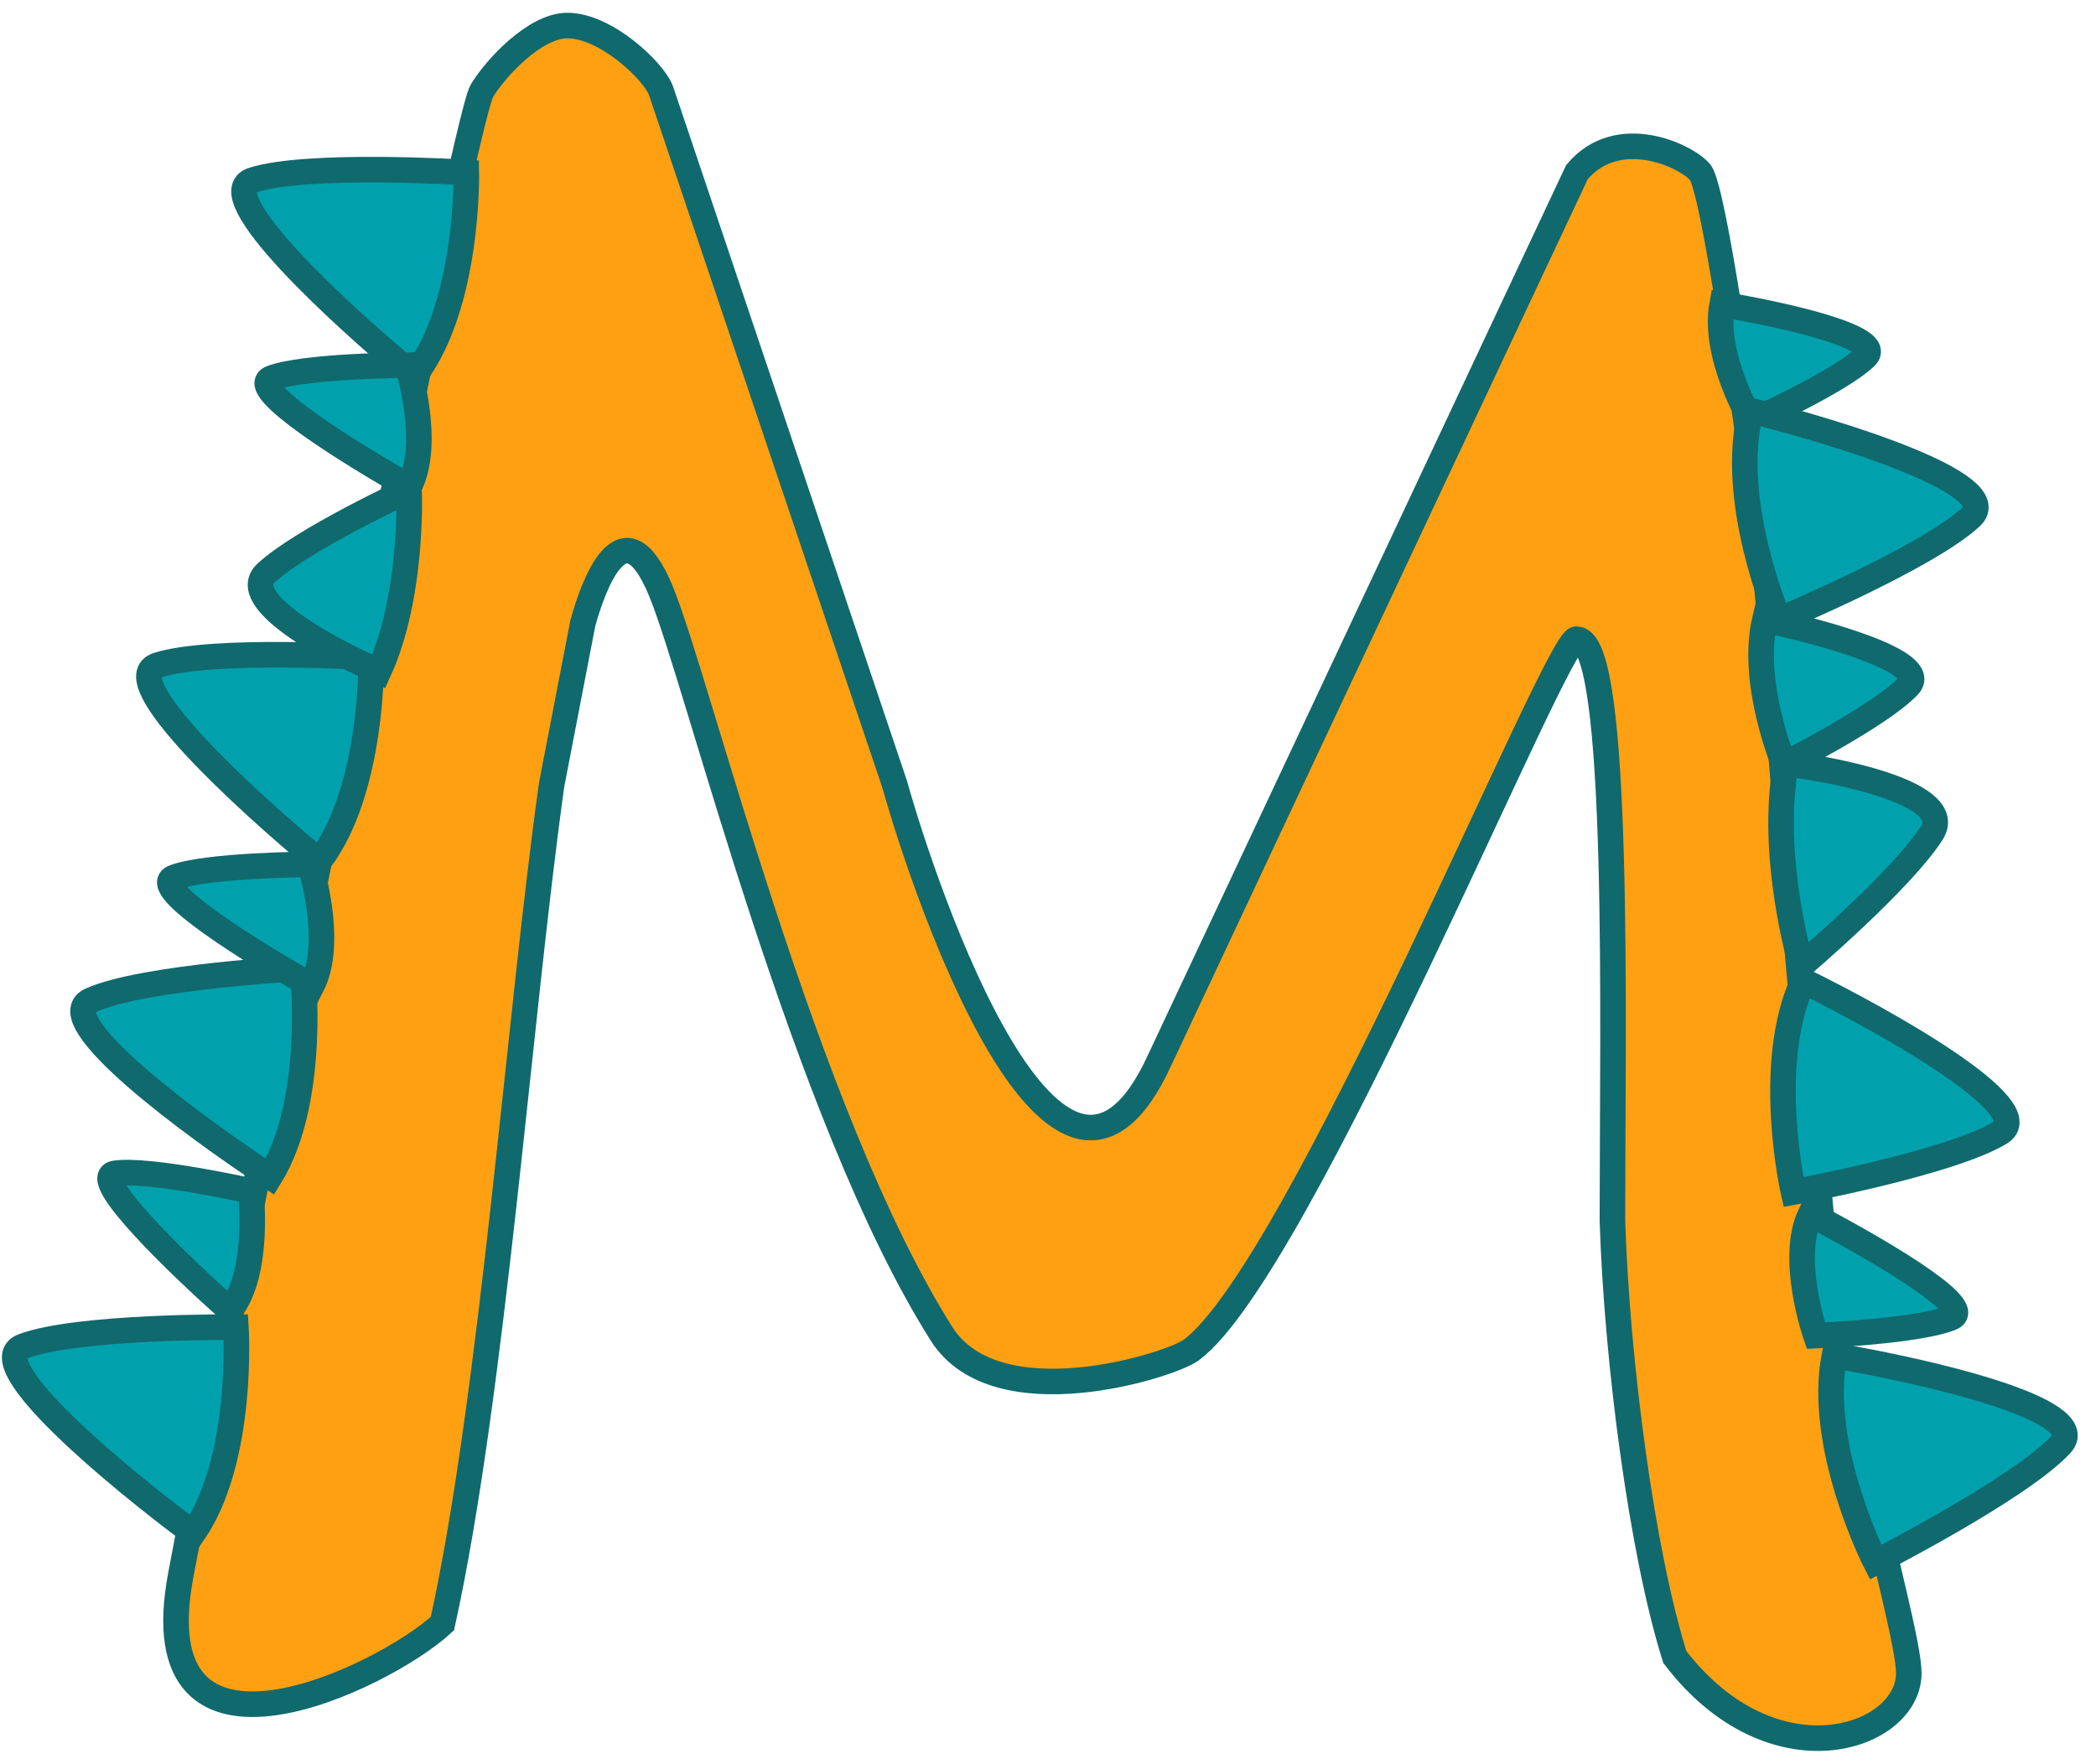 <svg width="82" height="69" viewBox="0 0 82 69" fill="none" xmlns="http://www.w3.org/2000/svg">
<path d="M18.856 3.545C18.142 4.712 10.645 42.676 7.076 61.603C5.427 70.28 15.015 65.644 17.309 63.517C19.272 54.585 20.296 39.887 21.581 30.7L22.801 24.381C23.208 22.906 24.388 19.578 25.853 23.117C27.318 26.656 31.464 43.694 36.838 52.185C38.981 55.571 45.785 53.422 46.603 52.817C50.875 49.658 61.07 24.507 61.693 25.013C63.406 25.013 63.081 40.106 63.081 47.762C63.259 53.291 64.237 60.74 65.522 64.824C69.351 69.836 74.676 68.026 74.676 65.456C74.676 63.399 71.015 52.185 71.015 43.338C70.479 41.424 69.349 23.863 68.813 20.035L68.796 19.907C68.251 16.014 67.041 7.366 66.512 6.735C65.976 6.097 63.299 4.821 61.693 6.735L45.382 41.443C41.399 50.198 36.203 34.986 35.007 30.7L25.853 3.528C25.56 2.775 23.706 0.997 22.191 1C20.938 1.002 19.413 2.634 18.856 3.545Z" fill="#FFA012" stroke="#10696D"/>
<path d="M0.895 52.671C-0.8 53.314 4.63 57.814 7.557 59.984C9.566 57.08 9.229 51.919 9.229 51.919C9.229 51.919 3.014 51.867 0.895 52.671Z" fill="#00A1AD" stroke="#10696D"/>
<path d="M3.548 39.134C1.888 39.879 7.533 44.044 10.564 46.034C12.425 43.014 11.832 37.881 11.832 37.881C11.832 37.881 5.624 38.204 3.548 39.134Z" fill="#00A1AD" stroke="#10696D"/>
<path d="M6.166 26.022C4.444 26.572 9.666 31.362 12.492 33.688C14.629 30.897 14.524 25.724 14.524 25.724C14.524 25.724 8.318 25.334 6.166 26.022Z" fill="#00A1AD" stroke="#10696D"/>
<path d="M9.887 7.044C8.165 7.594 13.387 12.384 16.213 14.71C18.35 11.919 18.244 6.747 18.244 6.747C18.244 6.747 12.039 6.356 9.887 7.044Z" fill="#00A1AD" stroke="#10696D"/>
<path d="M10.411 22.419C9.27 23.479 12.872 25.427 14.816 26.269C16.187 23.267 16.003 19.17 16.003 19.17C16.003 19.17 11.838 21.094 10.411 22.419Z" fill="#00A1AD" stroke="#10696D"/>
<path d="M4.498 45.903C3.433 46.06 7.057 49.545 9.002 51.267C10.193 49.778 9.809 46.593 9.809 46.593C9.809 46.593 5.828 45.706 4.498 45.903Z" fill="#00A1AD" stroke="#10696D"/>
<path d="M6.798 34.33C5.785 34.722 9.976 37.322 12.198 38.573C13.09 36.848 12.126 33.816 12.126 33.816C12.126 33.816 8.064 33.839 6.798 34.33Z" fill="#00A1AD" stroke="#10696D"/>
<path d="M10.609 14.797C9.596 15.19 13.787 17.79 16.009 19.041C16.901 17.316 15.937 14.284 15.937 14.284C15.937 14.284 11.876 14.306 10.609 14.797Z" fill="#00A1AD" stroke="#10696D"/>
<path d="M76.352 51.545C77.352 51.115 73.085 48.67 70.826 47.502C69.987 49.259 71.042 52.254 71.042 52.254C71.042 52.254 75.101 52.082 76.352 51.545Z" fill="#00A1AD" stroke="#10696D"/>
<path d="M72.992 13.95C73.773 13.182 69.57 12.271 67.372 11.912C67.002 13.923 68.529 16.488 68.529 16.488C68.529 16.488 72.016 14.911 72.992 13.95Z" fill="#00A1AD" stroke="#10696D"/>
<path d="M74.668 26.829C75.551 25.892 71.285 24.718 69.042 24.249C68.465 26.724 69.799 29.905 69.799 29.905C69.799 29.905 73.564 28.001 74.668 26.829Z" fill="#00A1AD" stroke="#10696D"/>
<path d="M75.58 32.578C76.518 31.096 72.167 30.161 69.875 29.879C69.203 33.49 70.475 37.775 70.475 37.775C70.475 37.775 74.408 34.43 75.58 32.578Z" fill="#00A1AD" stroke="#10696D"/>
<path d="M80.623 56.516C81.906 55.138 75.252 53.622 71.764 53.036C71.073 56.606 73.377 61.114 73.377 61.114C73.377 61.114 79.018 58.239 80.623 56.516Z" fill="#00A1AD" stroke="#10696D"/>
<path d="M78.255 44.311C79.823 43.355 73.77 39.955 70.547 38.374C69.023 41.617 70.164 46.636 70.164 46.636C70.164 46.636 76.294 45.505 78.255 44.311Z" fill="#00A1AD" stroke="#10696D"/>
<path d="M77.115 20.22C78.483 18.944 71.94 16.919 68.498 16.067C67.582 19.576 69.596 24.25 69.596 24.25C69.596 24.25 75.405 21.816 77.115 20.22Z" fill="#00A1AD" stroke="#10696D"/>
</svg>
